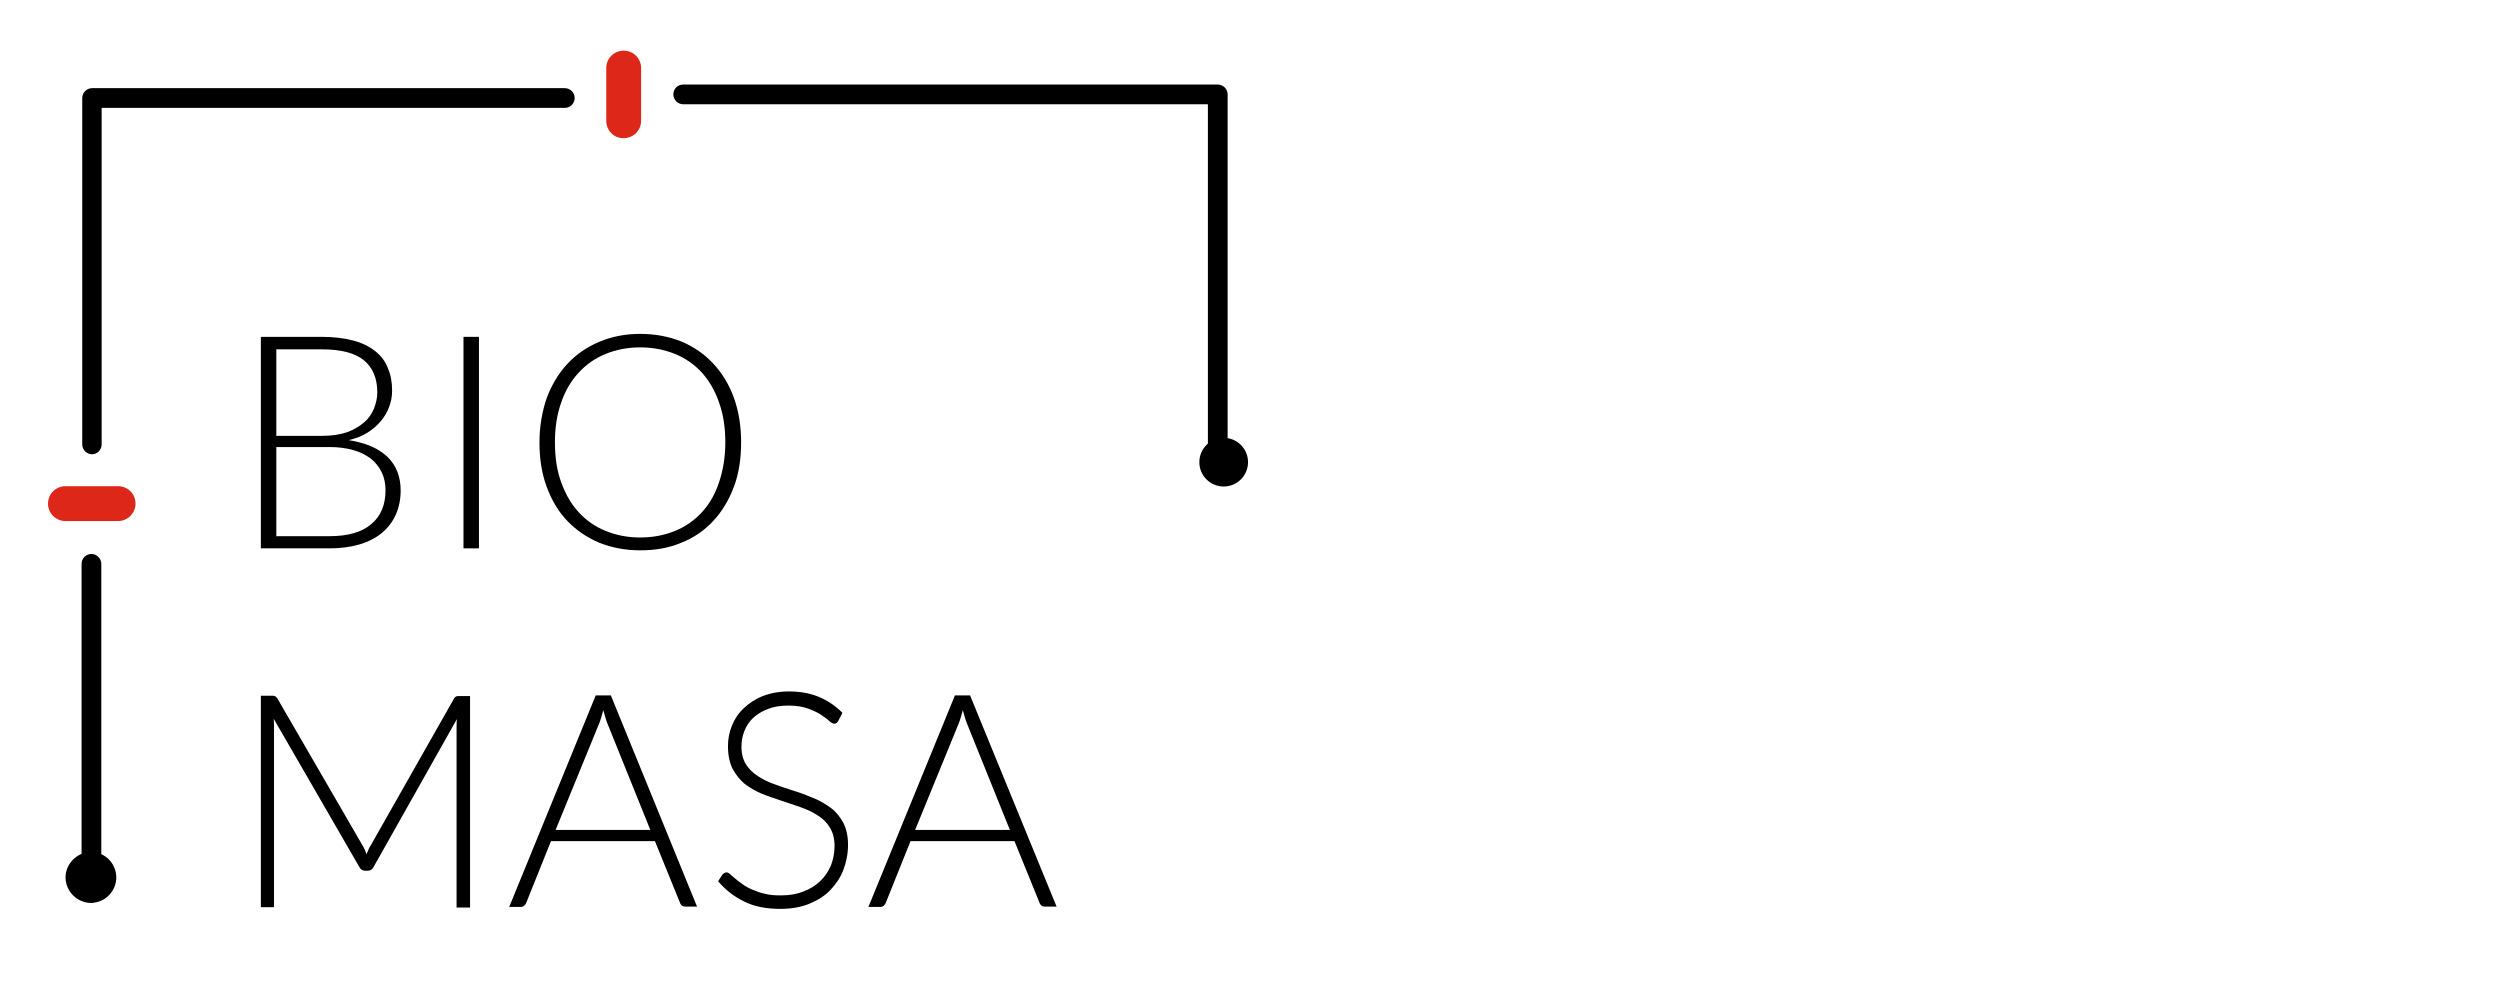 <?xml version="1.0" encoding="utf-8"?>
<!-- Generator: Adobe Illustrator 23.0.6, SVG Export Plug-In . SVG Version: 6.00 Build 0)  -->
<svg version="1.1" id="Capa_1" xmlns="http://www.w3.org/2000/svg" xmlns:xlink="http://www.w3.org/1999/xlink" x="0px" y="0px"
	 viewBox="0 0 76 30" style="enable-background:new 0 0 76 30;" xml:space="preserve">
<style type="text/css">
	.st0{fill:#FFFFFF;}
	.st1{fill:url(#SVGID_1_);}
	.st2{fill:#1313E2;}
	.st3{fill:#0606B5;}
	.st4{fill:url(#SVGID_2_);}
	.st5{fill:#E01780;}
	.st6{fill:#24B224;}
	.st7{fill:#5E2B39;}
	.st8{fill:#EF890F;}
	.st9{fill:#DD2719;}
	.st10{fill:#D8D036;}
	.st11{fill:#26269B;}
	.st12{fill:#A22AE8;}
	.st13{fill:#626B68;}
	.st14{fill:#757A09;}
	.st15{fill:#606060;}
</style>
<g>
	<g>
		<path d="M7.93,16.67v-6.43h1.85c0.37,0,0.68,0.04,0.95,0.11c0.27,0.07,0.49,0.18,0.67,0.32s0.31,0.31,0.39,0.52
			c0.09,0.2,0.13,0.43,0.13,0.69c0,0.17-0.03,0.33-0.09,0.49c-0.06,0.16-0.14,0.3-0.26,0.44c-0.11,0.13-0.25,0.25-0.41,0.35
			c-0.16,0.1-0.35,0.17-0.56,0.22c0.51,0.08,0.89,0.24,1.17,0.5c0.27,0.26,0.41,0.6,0.41,1.03c0,0.27-0.05,0.52-0.15,0.74
			c-0.1,0.22-0.24,0.4-0.42,0.55s-0.41,0.27-0.68,0.35s-0.58,0.12-0.92,0.12H7.93z M8.4,13.25h1.39c0.3,0,0.55-0.04,0.76-0.11
			c0.21-0.08,0.38-0.18,0.52-0.3s0.23-0.26,0.3-0.42c0.06-0.16,0.1-0.32,0.1-0.49c0-0.43-0.14-0.76-0.41-0.98
			c-0.27-0.22-0.7-0.33-1.27-0.33H8.4V13.25z M8.4,13.59v2.71h1.61c0.57,0,0.99-0.12,1.28-0.37c0.29-0.24,0.43-0.59,0.43-1.03
			c0-0.2-0.04-0.39-0.12-0.55c-0.08-0.16-0.19-0.3-0.33-0.41c-0.15-0.11-0.32-0.2-0.54-0.26s-0.45-0.09-0.72-0.09H8.4z"/>
		<path d="M14.56,16.67h-0.47v-6.43h0.47V16.67z"/>
		<path d="M22.53,13.45c0,0.5-0.07,0.95-0.22,1.35s-0.36,0.75-0.63,1.04s-0.59,0.51-0.97,0.66c-0.38,0.16-0.79,0.23-1.25,0.23
			c-0.45,0-0.86-0.08-1.24-0.23c-0.38-0.16-0.7-0.38-0.97-0.66s-0.48-0.63-0.63-1.04c-0.15-0.4-0.22-0.85-0.22-1.35
			c0-0.49,0.08-0.94,0.22-1.35c0.15-0.4,0.36-0.75,0.63-1.04s0.59-0.51,0.97-0.67c0.38-0.16,0.79-0.24,1.24-0.24
			c0.46,0,0.87,0.08,1.25,0.23c0.38,0.16,0.7,0.38,0.97,0.67c0.27,0.29,0.48,0.63,0.63,1.04C22.46,12.51,22.53,12.96,22.53,13.45z
			 M22.05,13.45c0-0.45-0.06-0.85-0.19-1.21c-0.12-0.36-0.3-0.66-0.52-0.91c-0.23-0.25-0.5-0.44-0.82-0.57
			c-0.32-0.13-0.67-0.2-1.06-0.2c-0.38,0-0.73,0.07-1.05,0.2c-0.32,0.13-0.59,0.32-0.82,0.57c-0.23,0.25-0.41,0.55-0.53,0.91
			c-0.13,0.36-0.19,0.76-0.19,1.21c0,0.45,0.06,0.86,0.19,1.21c0.13,0.36,0.3,0.66,0.53,0.91c0.23,0.25,0.5,0.44,0.82,0.57
			c0.32,0.13,0.67,0.2,1.05,0.2c0.39,0,0.74-0.07,1.06-0.2c0.32-0.13,0.59-0.32,0.82-0.57c0.23-0.25,0.4-0.55,0.52-0.91
			S22.05,13.9,22.05,13.45z"/>
		<path d="M11.14,25.97c0.02-0.05,0.04-0.1,0.06-0.14c0.02-0.05,0.04-0.09,0.07-0.13l2.53-4.46c0.02-0.04,0.05-0.06,0.07-0.07
			c0.02-0.01,0.06-0.01,0.1-0.01h0.32v6.43h-0.41v-5.48c0-0.08,0-0.16,0.01-0.25l-2.53,4.49c-0.04,0.08-0.1,0.12-0.18,0.12H11.1
			c-0.08,0-0.14-0.04-0.18-0.12l-2.6-4.5c0.01,0.09,0.01,0.17,0.01,0.25v5.48h-0.4v-6.43h0.32c0.04,0,0.08,0,0.1,0.01
			c0.03,0.01,0.05,0.03,0.08,0.07l2.59,4.47C11.07,25.78,11.11,25.87,11.14,25.97z"/>
		<path d="M21.19,27.56h-0.36c-0.04,0-0.08-0.01-0.1-0.03s-0.05-0.05-0.06-0.09l-0.76-1.87h-3.16l-0.75,1.87
			c-0.01,0.03-0.03,0.06-0.06,0.09s-0.07,0.04-0.11,0.04h-0.35l2.63-6.43h0.46L21.19,27.56z M16.89,25.23h2.88l-1.31-3.25
			c-0.02-0.05-0.04-0.11-0.06-0.18c-0.02-0.06-0.04-0.13-0.06-0.21c-0.02,0.07-0.04,0.14-0.06,0.21c-0.02,0.07-0.04,0.13-0.06,0.18
			L16.89,25.23z"/>
		<path d="M25.48,21.92C25.45,21.97,25.42,22,25.36,22c-0.04,0-0.09-0.03-0.15-0.08c-0.06-0.06-0.15-0.12-0.25-0.19
			s-0.24-0.13-0.4-0.19s-0.36-0.09-0.59-0.09c-0.23,0-0.44,0.03-0.62,0.1c-0.18,0.07-0.33,0.16-0.45,0.27s-0.21,0.25-0.27,0.4
			c-0.06,0.15-0.09,0.31-0.09,0.48c0,0.22,0.05,0.4,0.14,0.54c0.09,0.14,0.21,0.26,0.37,0.36c0.15,0.1,0.32,0.18,0.52,0.25
			s0.39,0.14,0.59,0.2s0.4,0.14,0.59,0.22c0.19,0.08,0.36,0.18,0.52,0.3s0.27,0.27,0.37,0.45c0.09,0.18,0.14,0.4,0.14,0.66
			c0,0.27-0.05,0.52-0.14,0.76c-0.09,0.24-0.23,0.44-0.4,0.62s-0.39,0.31-0.65,0.42c-0.25,0.1-0.54,0.15-0.87,0.15
			c-0.42,0-0.79-0.07-1.09-0.22c-0.31-0.15-0.57-0.35-0.8-0.62l0.13-0.2c0.04-0.04,0.08-0.07,0.13-0.07c0.03,0,0.06,0.02,0.1,0.05
			c0.04,0.04,0.09,0.08,0.15,0.13c0.06,0.05,0.13,0.11,0.22,0.17c0.08,0.06,0.18,0.12,0.3,0.17s0.24,0.1,0.39,0.13
			c0.15,0.04,0.31,0.05,0.5,0.05c0.25,0,0.48-0.04,0.68-0.12c0.2-0.08,0.37-0.18,0.51-0.32c0.14-0.13,0.24-0.29,0.32-0.47
			c0.07-0.18,0.11-0.38,0.11-0.59c0-0.23-0.05-0.41-0.14-0.56c-0.09-0.15-0.21-0.27-0.37-0.37c-0.15-0.1-0.32-0.18-0.52-0.25
			c-0.19-0.07-0.39-0.13-0.59-0.2s-0.4-0.13-0.59-0.21c-0.19-0.08-0.36-0.18-0.52-0.3c-0.15-0.12-0.27-0.28-0.37-0.46
			c-0.09-0.18-0.14-0.41-0.14-0.69c0-0.22,0.04-0.42,0.12-0.62c0.08-0.2,0.2-0.38,0.36-0.53c0.16-0.15,0.35-0.28,0.58-0.37
			c0.23-0.09,0.5-0.14,0.79-0.14c0.33,0,0.63,0.05,0.9,0.16c0.27,0.11,0.51,0.27,0.73,0.49L25.48,21.92z"/>
		<path d="M32.12,27.56h-0.36c-0.04,0-0.08-0.01-0.1-0.03s-0.05-0.05-0.06-0.09l-0.76-1.87h-3.16l-0.75,1.87
			c-0.01,0.03-0.03,0.06-0.06,0.09s-0.07,0.04-0.11,0.04H26.4l2.63-6.43h0.46L32.12,27.56z M27.82,25.23h2.88l-1.31-3.25
			c-0.02-0.05-0.04-0.11-0.06-0.18c-0.02-0.06-0.04-0.13-0.06-0.21c-0.02,0.07-0.04,0.14-0.06,0.21c-0.02,0.07-0.04,0.13-0.06,0.18
			L27.82,25.23z"/>
	</g>
	<g>
		<circle cx="37.2" cy="14.05" r="0.74"/>
		<path d="M2.8,13.81c-0.16,0-0.3-0.13-0.3-0.3V2.98c0-0.16,0.13-0.3,0.3-0.3h14.37c0.16,0,0.3,0.13,0.3,0.3
			c0,0.16-0.13,0.3-0.3,0.3H3.09v10.23C3.09,13.67,2.96,13.81,2.8,13.81z"/>
		<path d="M37.02,13.87c-0.16,0-0.3-0.13-0.3-0.3V3.17H20.77c-0.16,0-0.3-0.13-0.3-0.3s0.13-0.3,0.3-0.3h16.25
			c0.16,0,0.3,0.13,0.3,0.3v10.7C37.32,13.73,37.18,13.87,37.02,13.87z"/>
		<path class="st9" d="M3.59,15.84h-1.6c-0.3,0-0.53-0.24-0.53-0.53v0c0-0.3,0.24-0.53,0.53-0.53h1.6c0.3,0,0.53,0.24,0.53,0.53v0
			C4.12,15.6,3.88,15.84,3.59,15.84z"/>
		<path class="st9" d="M18.43,3.67v-1.6c0-0.3,0.24-0.53,0.53-0.53l0,0c0.3,0,0.53,0.24,0.53,0.53v1.6c0,0.3-0.24,0.53-0.53,0.53
			l0,0C18.67,4.21,18.43,3.97,18.43,3.67z"/>
		<path d="M2.78,26.83c-0.17,0-0.3-0.14-0.3-0.3v-9.39c0-0.17,0.14-0.3,0.3-0.3s0.3,0.14,0.3,0.3v9.39
			C3.08,26.69,2.95,26.83,2.78,26.83z"/>
		<g>
			<path d="M2.86,27.4c-0.4,0.05-0.77-0.24-0.82-0.64c-0.05-0.4,0.24-0.77,0.64-0.82c0.03,0,0.07-0.01,0.1-0.01
				c0.36,0,0.67,0.27,0.72,0.64C3.55,26.98,3.27,27.35,2.86,27.4z"/>
			<path d="M2.77,27.45c-0.38,0-0.72-0.29-0.77-0.68c-0.03-0.2,0.03-0.41,0.16-0.57c0.13-0.16,0.31-0.27,0.51-0.29
				c0.03,0,0.06-0.01,0.1-0.01c0.38,0,0.71,0.29,0.76,0.68c0.05,0.42-0.25,0.81-0.67,0.86l0,0C2.84,27.45,2.8,27.45,2.77,27.45z
				 M2.86,27.4L2.86,27.4L2.86,27.4z M2.78,25.98c-0.04,0-0.07,0-0.09,0.01C2.5,26,2.34,26.1,2.22,26.25
				c-0.11,0.15-0.16,0.33-0.14,0.51c0.05,0.38,0.4,0.65,0.78,0.61l0,0c0.38-0.05,0.65-0.4,0.61-0.78
				C3.42,26.24,3.13,25.98,2.78,25.98z"/>
		</g>
	</g>
</g>
</svg>
